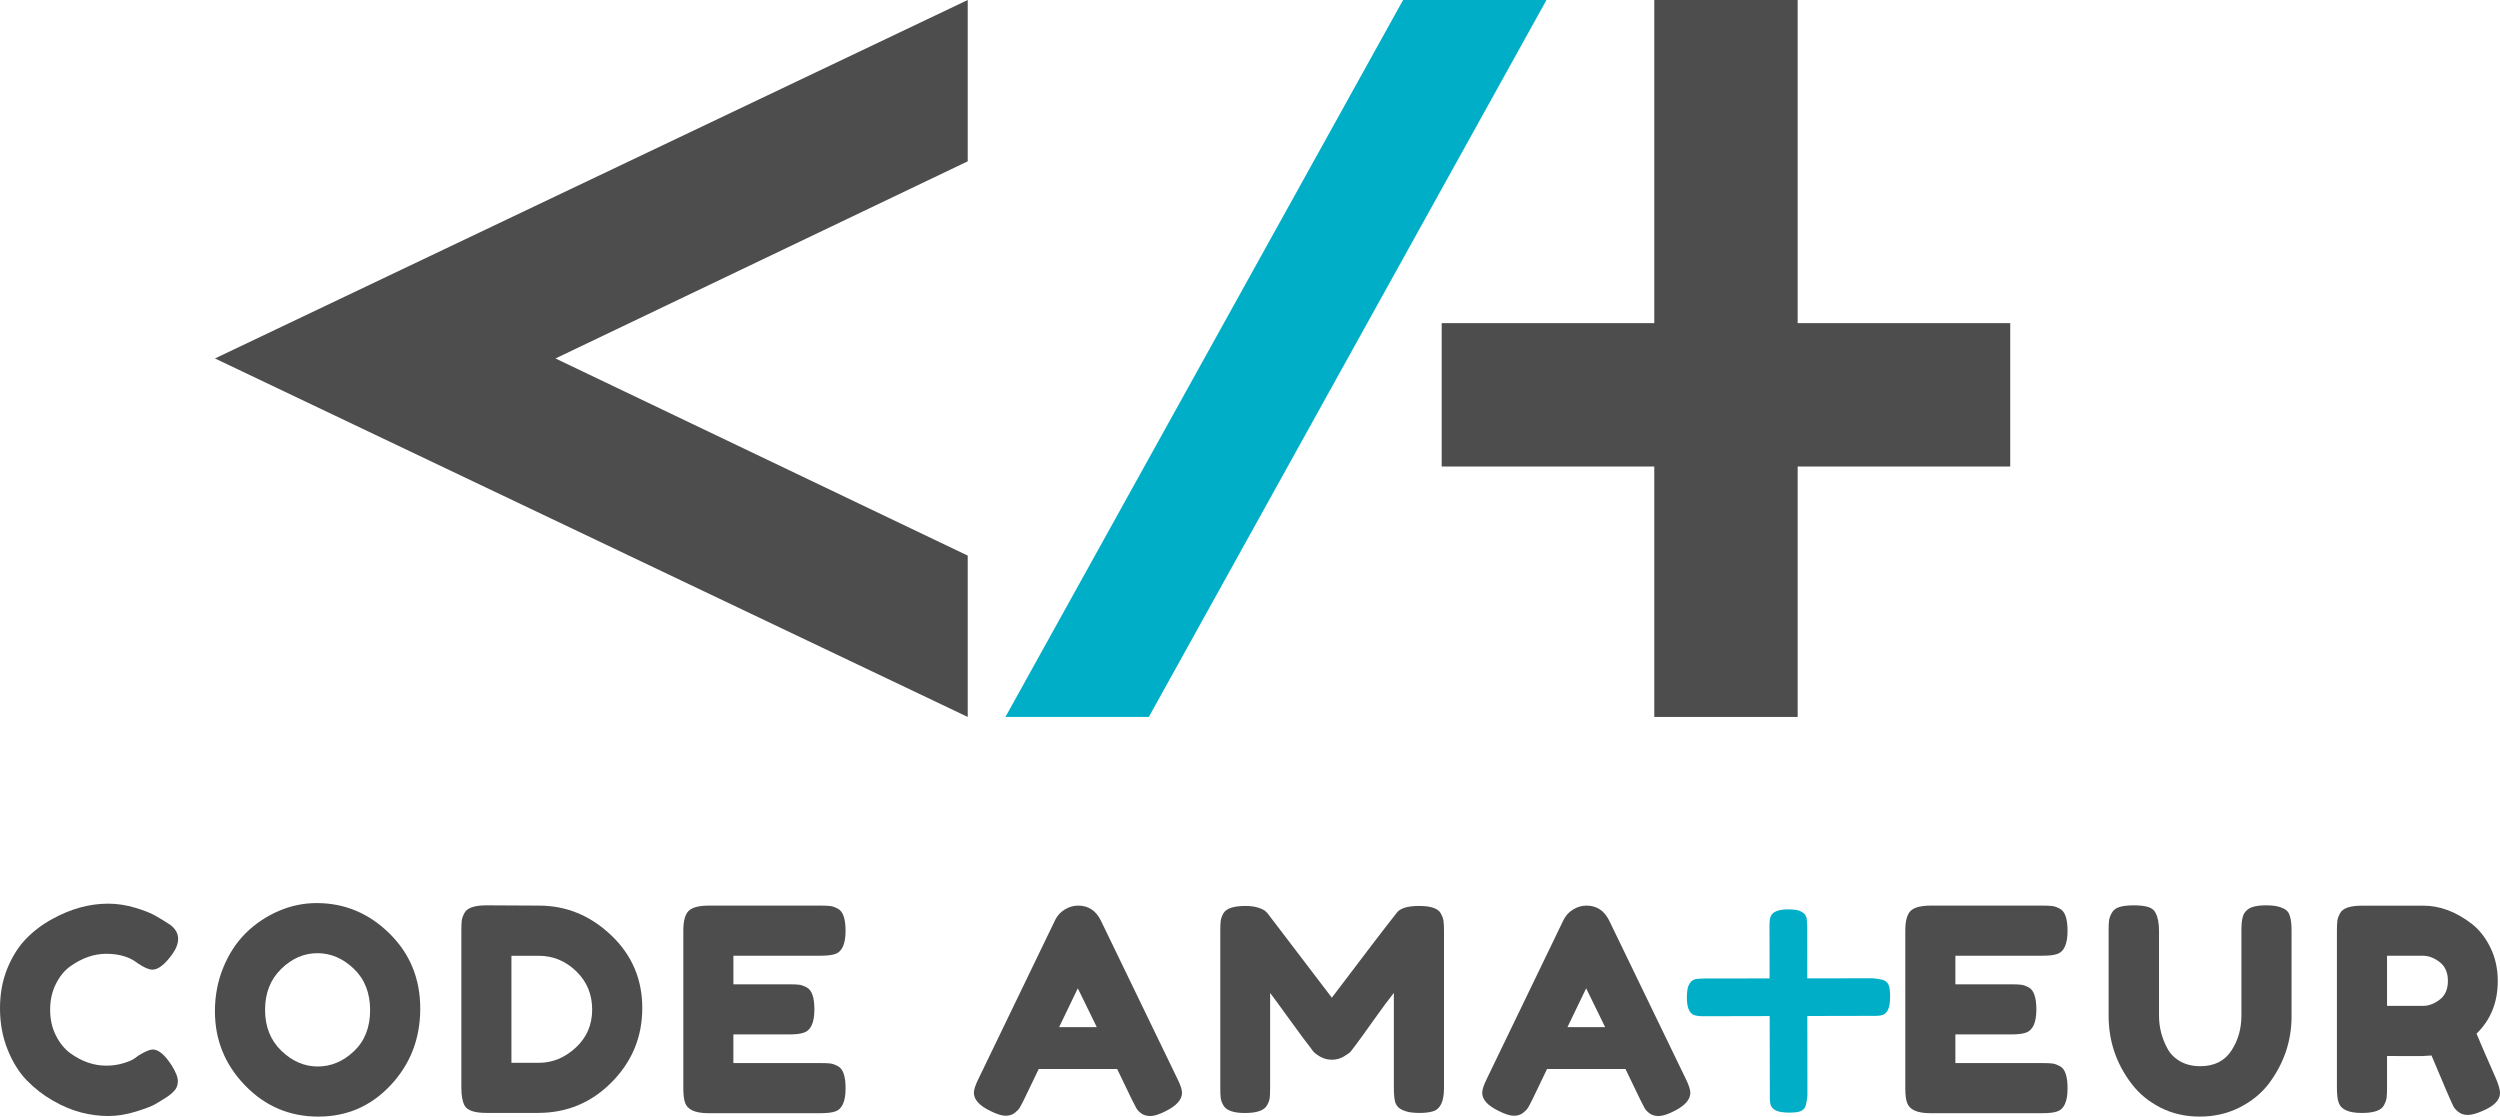 <?xml version="1.0" encoding="utf-8"?>
<!-- Generator: Adobe Illustrator 26.0.1, SVG Export Plug-In . SVG Version: 6.00 Build 0)  -->
<svg version="1.1" id="Layer_1" xmlns="http://www.w3.org/2000/svg" xmlns:xlink="http://www.w3.org/1999/xlink" x="0px" y="0px"
	 viewBox="0 0 987.21 440.93" style="enable-background:new 0 0 987.21 440.93;" xml:space="preserve">
<style type="text/css">
	.st0{fill:#4D4D4E;}
	.st1{fill:#00AFC7;}
</style>
<g>
	<g>
		<g>
			<path class="st0" d="M52.9,418.11l2.01-1.45c2.53-1.49,4.32-2.24,5.37-2.24c2.31,0,4.81,2.09,7.49,6.26
				c1.64,2.61,2.46,4.7,2.46,6.26c0,1.57-0.5,2.87-1.51,3.91c-1.01,1.04-2.18,1.98-3.52,2.8c-1.34,0.82-2.63,1.6-3.86,2.35
				c-1.23,0.75-3.75,1.72-7.55,2.91c-3.8,1.19-7.48,1.79-11.02,1.79c-3.54,0-7.12-0.47-10.74-1.4c-3.62-0.93-7.34-2.5-11.18-4.7
				c-3.84-2.2-7.29-4.88-10.34-8.05c-3.06-3.17-5.57-7.23-7.55-12.19C0.99,409.41,0,404.02,0,398.21c0-5.82,0.97-11.09,2.91-15.82
				c1.94-4.73,4.42-8.65,7.44-11.74c3.02-3.09,6.47-5.68,10.34-7.77c7.31-4.03,14.65-6.04,22.03-6.04c3.5,0,7.06,0.54,10.68,1.62
				c3.62,1.08,6.35,2.18,8.22,3.3l2.68,1.57c1.34,0.82,2.39,1.49,3.13,2.01c1.94,1.57,2.91,3.34,2.91,5.31
				c0,1.98-0.78,4.05-2.35,6.21c-2.91,4.03-5.52,6.04-7.83,6.04c-1.34,0-3.24-0.82-5.7-2.46c-3.13-2.53-7.31-3.8-12.52-3.8
				c-4.85,0-9.62,1.68-14.31,5.03c-2.24,1.64-4.1,3.95-5.59,6.93c-1.49,2.98-2.24,6.36-2.24,10.12c0,3.77,0.74,7.14,2.24,10.12
				c1.49,2.98,3.39,5.33,5.7,7.05c4.55,3.28,9.28,4.92,14.2,4.92c2.31,0,4.49-0.3,6.54-0.89C50.53,419.31,52,418.71,52.9,418.11z"/>
			<path class="st0" d="M125.02,356.61c11.03,0,20.61,3.99,28.74,11.97c8.13,7.98,12.19,17.88,12.19,29.69
				c0,11.82-3.88,21.88-11.63,30.19c-7.75,8.31-17.3,12.47-28.63,12.47c-11.33,0-20.97-4.1-28.91-12.3
				c-7.94-8.2-11.91-17.97-11.91-29.3c0-6.19,1.12-11.98,3.35-17.39c2.24-5.4,5.22-9.93,8.95-13.59c3.73-3.65,8.01-6.52,12.86-8.61
				C114.88,357.65,119.88,356.61,125.02,356.61z M104.67,398.77c0,6.64,2.14,12.02,6.43,16.16c4.29,4.14,9.08,6.21,14.37,6.21
				c5.29,0,10.06-2.01,14.31-6.04c4.25-4.03,6.37-9.43,6.37-16.22c0-6.78-2.14-12.23-6.43-16.33c-4.29-4.1-9.08-6.15-14.37-6.15
				c-5.29,0-10.06,2.07-14.31,6.21C106.79,386.75,104.67,392.13,104.67,398.77z"/>
			<path class="st0" d="M192.12,357.5l20.69,0.11c10.81,0,20.31,3.9,28.52,11.69c8.2,7.79,12.3,17.37,12.3,28.74
				c0,11.37-4.01,21.12-12.02,29.24c-8.01,8.13-17.72,12.19-29.13,12.19h-20.46c-4.55,0-7.38-0.93-8.5-2.8
				c-0.89-1.57-1.34-3.95-1.34-7.16v-62.18c0-1.79,0.06-3.09,0.17-3.91c0.11-0.82,0.46-1.79,1.06-2.91
				C184.44,358.51,187.35,357.5,192.12,357.5z M227.35,413.7c4.32-3.99,6.49-9,6.49-15.04c0-6.04-2.11-11.09-6.32-15.15
				c-4.21-4.06-9.15-6.09-14.82-6.09h-10.74v42.27h10.85C218.18,419.68,223.02,417.69,227.35,413.7z"/>
			<path class="st0" d="M289.63,419.79h34.44c1.71,0,3,0.06,3.86,0.17c0.86,0.11,1.85,0.47,2.96,1.06c2.01,1.04,3.02,3.95,3.02,8.72
				c0,5.22-1.38,8.28-4.14,9.17c-1.27,0.45-3.21,0.67-5.82,0.67h-44.28c-5.22,0-8.28-1.42-9.17-4.25c-0.45-1.19-0.67-3.09-0.67-5.7
				v-62.18c0-3.8,0.71-6.39,2.12-7.77c1.42-1.38,4.1-2.07,8.05-2.07h44.06c1.71,0,3,0.06,3.86,0.17c0.86,0.11,1.85,0.47,2.96,1.06
				c2.01,1.04,3.02,3.95,3.02,8.72c0,5.22-1.38,8.28-4.14,9.17c-1.27,0.45-3.21,0.67-5.82,0.67h-34.33v11.29h22.14
				c1.71,0,3,0.06,3.86,0.17c0.86,0.11,1.85,0.47,2.96,1.06c2.01,1.04,3.02,3.95,3.02,8.72c0,5.22-1.42,8.28-4.25,9.17
				c-1.27,0.45-3.21,0.67-5.82,0.67h-21.92V419.79z"/>
			<path class="st0" d="M434.67,363.43l30.19,62.4c1.27,2.54,1.9,4.44,1.9,5.7c0,2.68-2.16,5.11-6.49,7.27
				c-2.54,1.27-4.53,1.9-5.98,1.9s-2.65-0.34-3.58-1.01c-0.93-0.67-1.6-1.38-2.01-2.12c-0.41-0.74-0.99-1.86-1.73-3.35l-5.82-12.08
				h-30.98l-5.81,12.08c-0.75,1.49-1.32,2.57-1.73,3.24c-0.41,0.67-1.08,1.36-2.01,2.07c-0.93,0.71-2.12,1.06-3.58,1.06
				c-1.45,0-3.45-0.63-5.98-1.9c-4.32-2.09-6.49-4.47-6.49-7.16c0-1.27,0.63-3.17,1.9-5.7l30.19-62.51
				c0.82-1.71,2.07-3.09,3.75-4.14c1.68-1.04,3.45-1.57,5.31-1.57C429.75,357.61,432.73,359.55,434.67,363.43z M425.61,390.27
				l-7.38,15.32h14.87L425.61,390.27z"/>
			<path class="st0" d="M568.98,360.75c0.6,1.12,0.95,2.12,1.06,3.02c0.11,0.89,0.17,2.2,0.17,3.91v62.07
				c0,5.14-1.42,8.16-4.25,9.06c-1.42,0.45-3.21,0.67-5.37,0.67c-2.16,0-3.88-0.19-5.14-0.56c-1.27-0.37-2.24-0.82-2.91-1.34
				c-0.67-0.52-1.19-1.27-1.57-2.24c-0.37-1.27-0.56-3.2-0.56-5.81v-37.46c-1.86,2.31-4.58,5.98-8.16,11.02
				c-3.58,5.03-5.85,8.18-6.82,9.45c-0.97,1.27-1.64,2.14-2.01,2.63c-0.37,0.49-1.29,1.16-2.74,2.01c-1.45,0.86-3.02,1.29-4.7,1.29
				c-1.68,0-3.21-0.39-4.59-1.17c-1.38-0.78-2.37-1.55-2.96-2.29l-0.89-1.23c-1.49-1.86-4.44-5.83-8.83-11.91
				c-4.4-6.08-6.78-9.34-7.16-9.78v37.69c0,1.72-0.06,3-0.17,3.86c-0.11,0.86-0.47,1.81-1.06,2.85c-1.12,2.01-4.03,3.02-8.72,3.02
				c-4.55,0-7.38-1.01-8.5-3.02c-0.6-1.04-0.95-2.01-1.06-2.91c-0.11-0.89-0.17-2.24-0.17-4.03v-62.07c0-1.71,0.06-3,0.17-3.86
				c0.11-0.86,0.46-1.85,1.06-2.96c1.12-1.94,4.03-2.91,8.72-2.91c2.01,0,3.75,0.24,5.2,0.73c1.45,0.49,2.4,0.99,2.85,1.51
				l0.67,0.67l25.38,33.32c12.67-16.77,21.14-27.85,25.39-33.21c1.27-2.01,4.27-3.02,9-3.02
				C565.05,357.73,567.93,358.73,568.98,360.75z"/>
			<path class="st0" d="M635.4,363.43l30.19,62.4c1.27,2.54,1.9,4.44,1.9,5.7c0,2.68-2.16,5.11-6.49,7.27
				c-2.54,1.27-4.53,1.9-5.98,1.9c-1.45,0-2.65-0.34-3.58-1.01c-0.93-0.67-1.6-1.38-2.01-2.12c-0.41-0.74-0.99-1.86-1.73-3.35
				l-5.82-12.08h-30.98l-5.81,12.08c-0.75,1.49-1.32,2.57-1.73,3.24c-0.41,0.67-1.08,1.36-2.01,2.07c-0.93,0.71-2.12,1.06-3.58,1.06
				c-1.45,0-3.45-0.63-5.98-1.9c-4.32-2.09-6.49-4.47-6.49-7.16c0-1.27,0.63-3.17,1.9-5.7l30.19-62.51
				c0.82-1.71,2.07-3.09,3.75-4.14c1.68-1.04,3.45-1.57,5.31-1.57C630.48,357.61,633.46,359.55,635.4,363.43z M626.35,390.27
				l-7.38,15.32h14.87L626.35,390.27z"/>
			<path class="st0" d="M772.17,419.79h34.44c1.71,0,3,0.06,3.86,0.17c0.86,0.11,1.85,0.47,2.96,1.06c2.01,1.04,3.02,3.95,3.02,8.72
				c0,5.22-1.38,8.28-4.14,9.17c-1.27,0.45-3.21,0.67-5.82,0.67h-44.28c-5.22,0-8.28-1.42-9.17-4.25c-0.45-1.19-0.67-3.09-0.67-5.7
				v-62.18c0-3.8,0.71-6.39,2.12-7.77c1.42-1.38,4.1-2.07,8.05-2.07h44.06c1.71,0,3,0.06,3.86,0.17c0.86,0.11,1.85,0.47,2.96,1.06
				c2.01,1.04,3.02,3.95,3.02,8.72c0,5.22-1.38,8.28-4.14,9.17c-1.27,0.45-3.21,0.67-5.82,0.67h-34.33v11.29h22.14
				c1.71,0,3,0.06,3.86,0.17c0.86,0.11,1.85,0.47,2.96,1.06c2.01,1.04,3.02,3.95,3.02,8.72c0,5.22-1.42,8.28-4.25,9.17
				c-1.27,0.45-3.21,0.67-5.81,0.67h-21.92V419.79z"/>
			<path class="st0" d="M886.23,360.63c0.74-1.19,1.83-2.01,3.24-2.46c1.42-0.45,3.19-0.67,5.31-0.67s3.82,0.19,5.09,0.56
				c1.27,0.37,2.24,0.82,2.91,1.34c0.67,0.52,1.16,1.31,1.45,2.35c0.45,1.27,0.67,3.21,0.67,5.81v33.77
				c0,9.84-3.06,18.79-9.17,26.84c-2.98,3.8-6.82,6.88-11.52,9.23c-4.7,2.35-9.9,3.52-15.6,3.52s-10.89-1.19-15.54-3.58
				c-4.66-2.39-8.44-5.52-11.35-9.39c-6.04-7.9-9.06-16.85-9.06-26.84v-33.66c0-1.79,0.06-3.11,0.17-3.97
				c0.11-0.86,0.46-1.85,1.06-2.96c0.6-1.12,1.6-1.9,3.02-2.35c1.42-0.45,3.32-0.67,5.7-0.67c2.39,0,4.29,0.22,5.7,0.67
				c1.42,0.45,2.38,1.23,2.91,2.35c0.89,1.72,1.34,4.06,1.34,7.05v33.55c0,4.55,1.12,8.87,3.35,12.97c1.12,2.09,2.8,3.77,5.03,5.03
				c2.24,1.27,4.88,1.9,7.94,1.9c5.44,0,9.51-2.01,12.19-6.04c2.68-4.03,4.03-8.68,4.03-13.98v-34.22
				C885.12,363.88,885.49,361.83,886.23,360.63z"/>
			<path class="st0" d="M985.54,425.72c1.12,2.68,1.68,4.62,1.68,5.82c0,2.83-2.31,5.22-6.93,7.16c-2.39,1.04-4.31,1.57-5.76,1.57
				c-1.45,0-2.65-0.35-3.58-1.06c-0.93-0.71-1.62-1.43-2.07-2.18c-0.75-1.42-3.65-8.16-8.72-20.24l-3.47,0.22H942.6v12.64
				c0,1.72-0.06,3-0.17,3.86c-0.11,0.86-0.47,1.85-1.06,2.96c-1.04,2.01-3.95,3.02-8.72,3.02c-5.22,0-8.28-1.38-9.17-4.14
				c-0.45-1.27-0.67-3.2-0.67-5.81v-62.07c0-1.71,0.06-3,0.17-3.86c0.11-0.86,0.46-1.85,1.06-2.96c1.04-2.01,3.95-3.02,8.72-3.02
				h24.16c6.56,0,12.93,2.39,19.12,7.16c2.98,2.31,5.44,5.44,7.38,9.39c1.94,3.95,2.91,8.35,2.91,13.2c0,8.43-2.8,15.36-8.39,20.8
				C979.57,412.11,982.11,417.96,985.54,425.72z M942.6,397.2h14.31c2.16,0,4.32-0.82,6.49-2.46c2.16-1.64,3.24-4.1,3.24-7.38
				c0-3.28-1.08-5.76-3.24-7.44c-2.16-1.68-4.4-2.52-6.71-2.52H942.6V397.2z"/>
		</g>
		<g>
			<g>
				<g>
					<path class="st1" d="M739.61,401.15l-66.99,0.14c-1.79,0.01-3.09-0.18-3.9-0.57c-1.73-0.82-2.6-3.1-2.61-6.82
						c0.04-2.3,0.26-3.87,0.66-4.71c0.4-0.84,0.8-1.43,1.19-1.77c0.4-0.34,0.9-0.6,1.51-0.77c0.72-0.12,1.86-0.21,3.41-0.26
						l66.47-0.09c2.36,0.2,3.96,0.5,4.79,0.9c0.84,0.4,1.42,1.08,1.76,2.04c0.34,0.96,0.49,2.51,0.47,4.65
						c-0.03,2.14-0.3,3.75-0.82,4.83c-0.52,1.08-1.23,1.77-2.13,2.07C742.52,401.07,741.25,401.2,739.61,401.15z"/>
				</g>
			</g>
			<g>
				<g>
					<path class="st1" d="M698.88,432.59l-0.14-66.99c-0.01-1.79,0.18-3.09,0.57-3.9c0.82-1.73,3.1-2.6,6.82-2.61
						c2.3,0.04,3.87,0.26,4.71,0.66c0.84,0.4,1.43,0.8,1.77,1.19c0.34,0.4,0.6,0.9,0.77,1.51c0.12,0.72,0.21,1.86,0.26,3.41
						l0.09,66.47c-0.2,2.36-0.5,3.96-0.9,4.79c-0.4,0.84-1.08,1.42-2.04,1.76c-0.96,0.34-2.51,0.49-4.65,0.47
						c-2.14-0.03-3.75-0.3-4.83-0.82c-1.08-0.52-1.77-1.23-2.07-2.13C698.95,435.49,698.83,434.22,698.88,432.59z"/>
				</g>
			</g>
		</g>
	</g>
	<g>
		<path class="st0" d="M382.14,283.11L84.88,141.55L382.14,0v63.7l-162.79,77.85l162.79,77.85V283.11z"/>
		<path class="st1" d="M610.68,0L453.65,283.11h-56.62L554.06,0H610.68z"/>
		<path class="st0" d="M709.87,283.11h-56.62V0h56.62V283.11z"/>
		<rect x="569.3" y="127.6" class="st0" width="224.51" height="56.62"/>
	</g>
</g>
</svg>
